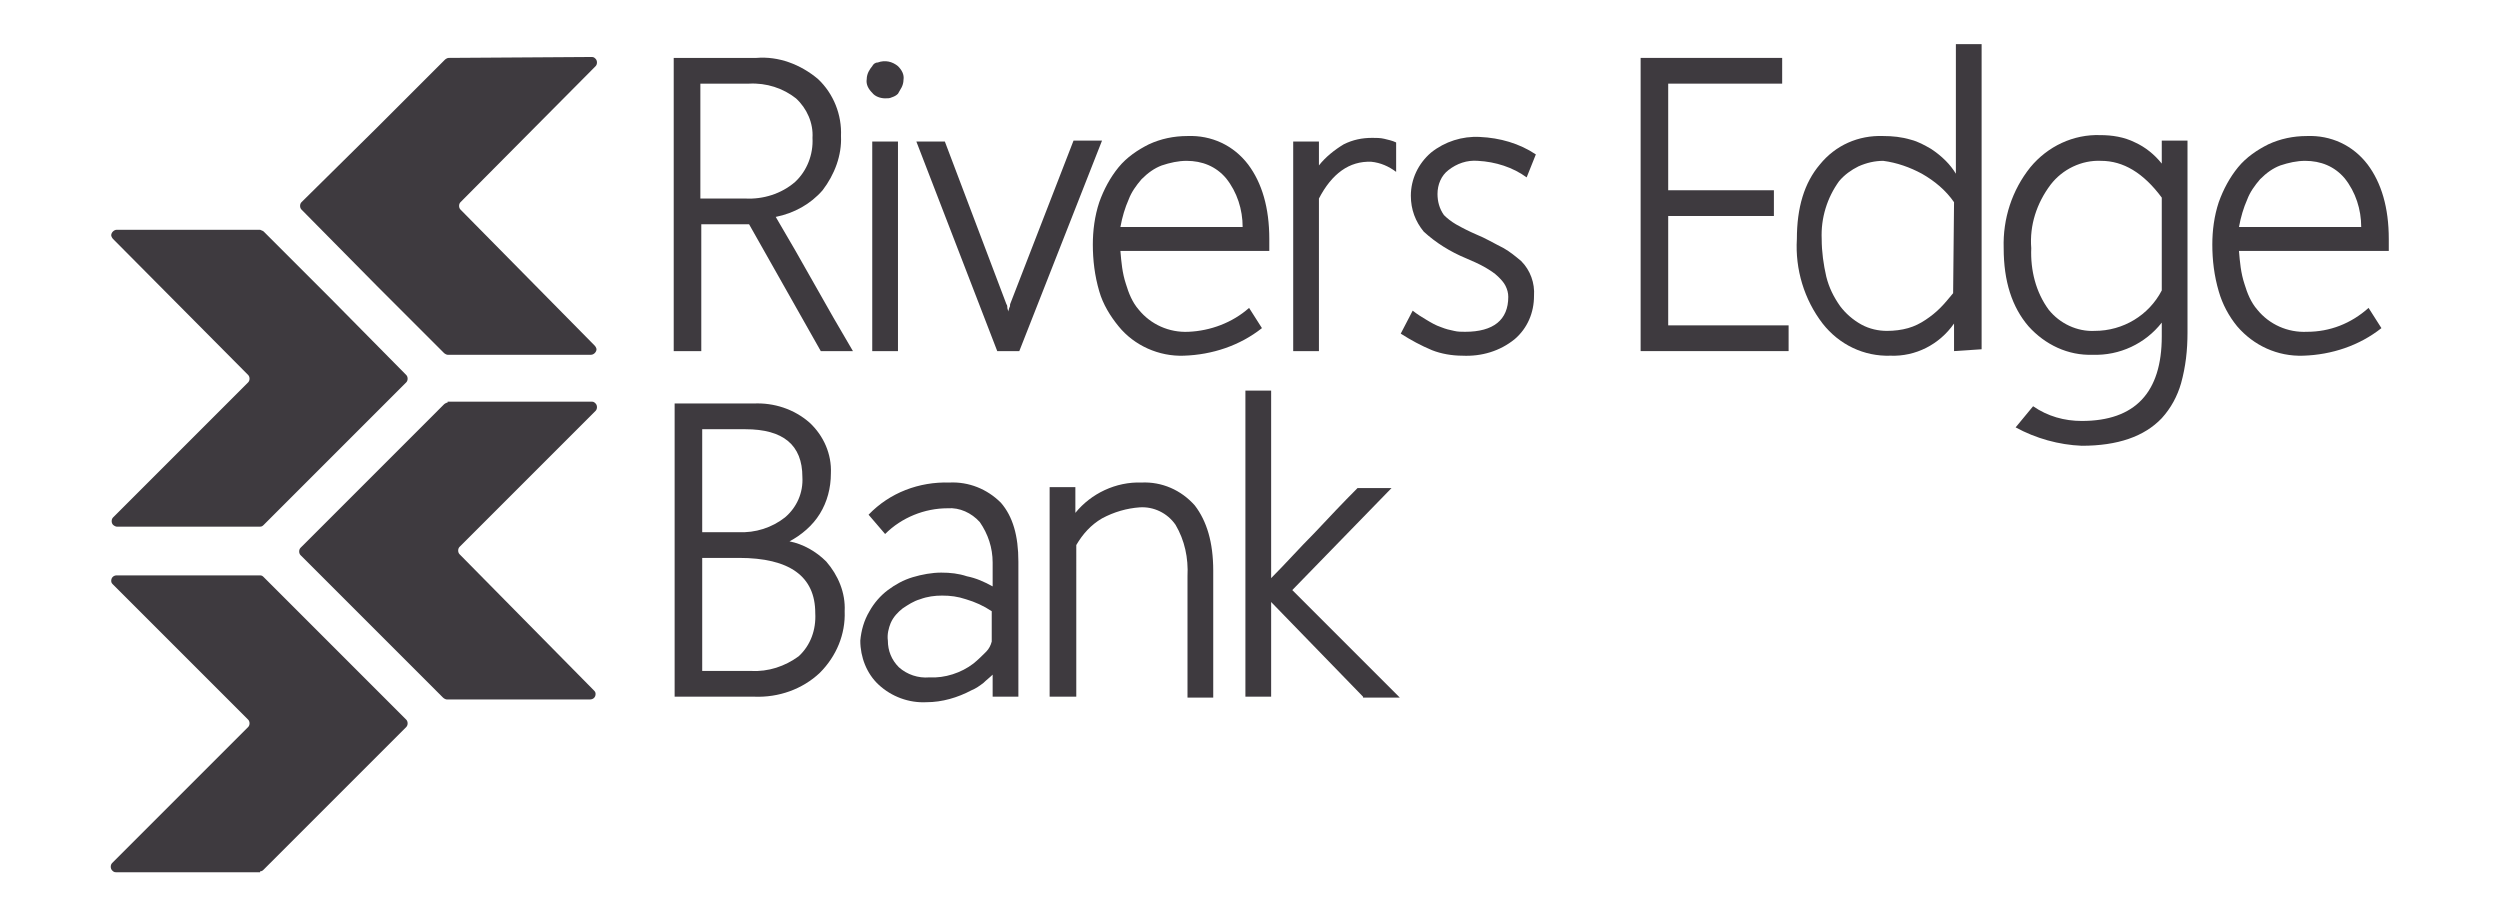 <?xml version="1.0" encoding="utf-8"?>
<!-- Generator: Adobe Illustrator 25.2.1, SVG Export Plug-In . SVG Version: 6.00 Build 0)  -->
<svg version="1.1" id="Layer_1" xmlns="http://www.w3.org/2000/svg" xmlns:xlink="http://www.w3.org/1999/xlink" x="0px" y="0px"
	 viewBox="0 0 272 98" style="enable-background:new 0 0 272 98;" xml:space="preserve">
<style type="text/css">
	.st0{fill:#3E3A3F;}
</style>
<path class="st0" d="M28.3,25H12.7c-0.3,0-0.6,0.3-0.6,0.6c0,0.1,0.1,0.3,0.2,0.4L27,40.8c0.2,0.2,0.2,0.6,0,0.8L12.3,56.3
	c-0.2,0.2-0.2,0.6,0,0.8c0.1,0.1,0.3,0.2,0.4,0.2h15.6c0.2,0,0.3-0.1,0.4-0.2l7.3-7.3l0,0l8.2-8.2c0.2-0.2,0.2-0.6,0-0.8
	c0,0,0,0,0,0L36,32.5l0,0l-7.3-7.3C28.6,25.1,28.5,25.1,28.3,25"/>
<path class="st0" d="M28.3,94.8c0.2,0,0.3-0.1,0.4-0.2l7.3-7.3l0,0l8.2-8.2c0.2-0.2,0.2-0.6,0-0.8L36,70.1l0,0l-7.3-7.3
	c-0.1-0.1-0.2-0.2-0.4-0.2H12.7c-0.3,0-0.6,0.2-0.6,0.6c0,0.2,0.1,0.3,0.2,0.4L27,78.3c0.2,0.2,0.2,0.6,0,0.8L12.2,93.9
	c-0.2,0.2-0.2,0.6,0,0.8c0.1,0.1,0.2,0.2,0.4,0.2H28.3z"/>
<path class="st0" d="M48.7,43.8c-0.1,0-0.3,0.1-0.4,0.2L41,51.3l0,0l-8.3,8.3c-0.2,0.2-0.2,0.6,0,0.8l8.2,8.2l0,0l7.3,7.3
	c0.1,0.1,0.3,0.2,0.4,0.2h15.6c0.3,0,0.6-0.2,0.6-0.6c0-0.2-0.1-0.3-0.2-0.4L50,60.3c-0.2-0.2-0.2-0.6,0-0.8l14.8-14.8
	c0.2-0.2,0.2-0.6,0-0.8c-0.1-0.1-0.2-0.2-0.4-0.2H48.7z"/>
<path class="st0" d="M48.8,6.3c-0.1,0-0.3,0.1-0.4,0.2l-7.3,7.3l0,0L32.8,22c-0.2,0.2-0.2,0.6,0,0.8l8.2,8.3l0,0l7.3,7.3
	c0.1,0.1,0.3,0.2,0.4,0.2h15.6c0.3,0,0.6-0.3,0.6-0.6c0-0.1-0.1-0.3-0.2-0.4L50.1,22.8c-0.2-0.2-0.2-0.6,0-0.8c0,0,0,0,0,0L64.8,7.2
	c0.2-0.2,0.2-0.6,0-0.8c-0.1-0.1-0.2-0.2-0.4-0.2L48.8,6.3z"/>
<path class="st0" d="M89.3,38.2l-7.8-13.8h-5.2v13.8h-3V6.3h9C84.7,6.1,87.1,7,89,8.6l0,0c1.7,1.6,2.6,3.9,2.5,6.2
	c0.1,2.1-0.7,4.2-2,5.9c-1.3,1.5-3.1,2.5-5.1,2.9c0.7,1.2,1.4,2.4,2.1,3.6s1.4,2.5,2.1,3.7c0.7,1.2,1.4,2.5,2.1,3.7s1.4,2.4,2.1,3.6
	L89.3,38.2z M76.2,9.1v12.5h4.9c1.9,0.1,3.9-0.5,5.4-1.8c1.3-1.2,2-3,1.9-4.8c0.1-1.6-0.6-3.2-1.8-4.3c-1.4-1.1-3.2-1.7-5.1-1.6
	L76.2,9.1z"/>
<path class="st0" d="M96.3,10.7c-0.5,0-1.1-0.2-1.4-0.6c-0.4-0.4-0.7-0.9-0.6-1.5c0-0.3,0.1-0.6,0.2-0.8c0.1-0.2,0.3-0.5,0.4-0.6
	C95,7,95.2,6.8,95.5,6.8c0.8-0.3,1.6-0.1,2.2,0.4c0.4,0.4,0.7,0.9,0.6,1.5c0,0.3-0.1,0.6-0.2,0.8c-0.1,0.2-0.3,0.5-0.4,0.7
	c-0.2,0.2-0.4,0.3-0.7,0.4C96.8,10.7,96.6,10.7,96.3,10.7z M94.9,38.2V15.4h2.8v22.8H94.9z"/>
<path class="st0" d="M110.9,38.2h-2.4l-8.8-22.8h3.1l6.7,17.7c0.1,0.1,0.1,0.3,0.1,0.4c0,0.1,0.1,0.3,0.1,0.4c0-0.1,0.1-0.3,0.1-0.4
	c0.1-0.1,0.1-0.3,0.1-0.4l0,0l6.9-17.8h3.1L110.9,38.2z"/>
<path class="st0" d="M121.9,27.3c0.1,1.2,0.2,2.4,0.6,3.6c0.3,1,0.7,2,1.4,2.8c1.3,1.6,3.3,2.5,5.4,2.4c2.4-0.1,4.8-1,6.6-2.6
	l1.4,2.2c-2.4,1.9-5.4,2.9-8.5,3c-2.7,0.1-5.4-1.1-7.1-3.2c-0.9-1.1-1.7-2.4-2.1-3.8c-0.5-1.7-0.7-3.4-0.7-5.1
	c0-1.5,0.2-3.1,0.7-4.6c0.5-1.4,1.2-2.7,2.1-3.8c0.9-1.1,2.1-1.9,3.3-2.5c1.3-0.6,2.7-0.9,4.2-0.9c2.6-0.1,5,1,6.6,3.1
	c1.5,2,2.3,4.7,2.3,8.1v1.3L121.9,27.3z M135.2,24.7c0-1.9-0.6-3.8-1.8-5.3c-1.1-1.3-2.6-1.9-4.3-1.9c-0.9,0-1.8,0.2-2.7,0.5
	c-0.8,0.3-1.5,0.8-2.2,1.5c-0.6,0.7-1.1,1.4-1.4,2.2c-0.4,0.9-0.7,1.9-0.9,3L135.2,24.7z"/>
<path class="st0" d="M151.9,18.7c-0.8-0.6-1.7-1-2.7-1.1c-2.4-0.1-4.3,1.3-5.7,4v16.6h-2.8V15.4h2.8V18c0.7-0.9,1.7-1.7,2.7-2.3
	c1-0.5,2-0.7,3.1-0.7c0.4,0,0.9,0,1.3,0.1c0.4,0.1,0.9,0.2,1.3,0.4L151.9,18.7z"/>
<path class="st0" d="M153.7,33.8c0.5,0.4,1,0.7,1.5,1c0.5,0.3,1,0.6,1.6,0.8c0.5,0.2,0.9,0.3,1.4,0.4c0.4,0.1,0.8,0.1,1.2,0.1
	c3.1,0,4.7-1.3,4.7-3.8c0-0.4-0.1-0.8-0.3-1.2c-0.2-0.4-0.5-0.7-0.8-1c-0.4-0.4-0.9-0.7-1.4-1c-0.7-0.4-1.4-0.7-2.1-1
	c-1.7-0.7-3.3-1.7-4.6-2.9c-0.9-1.1-1.4-2.4-1.4-3.9c0-1.8,0.8-3.5,2.2-4.7c1.5-1.2,3.4-1.8,5.3-1.7c2.2,0.1,4.3,0.7,6.1,1.9l-1,2.5
	c-1.5-1.1-3.4-1.7-5.3-1.8c-1.2-0.1-2.3,0.3-3.2,1c-0.8,0.6-1.2,1.6-1.2,2.6c0,0.8,0.2,1.6,0.7,2.3c0.4,0.4,0.8,0.7,1.3,1
	c0.7,0.4,1.5,0.8,2.2,1.1c1,0.4,2,1,3,1.5c0.7,0.4,1.3,0.9,1.9,1.4c1,1,1.5,2.4,1.4,3.8c0,1.8-0.7,3.5-2.1,4.7
	c-1.6,1.3-3.6,1.9-5.7,1.8c-1.1,0-2.3-0.2-3.3-0.6c-1.2-0.5-2.3-1.1-3.4-1.8L153.7,33.8z"/>
<path class="st0" d="M178.5,38.2V6.3h15.4v2.8h-12.4v11.6H193v2.8h-11.5v11.9h13.1v2.8H178.5z"/>
<path class="st0" d="M212.6,38.2v-3c-1.6,2.3-4.2,3.6-6.9,3.5c-2.9,0.1-5.6-1.2-7.4-3.5c-2-2.6-3-5.9-2.8-9.2c0-3.4,0.8-6.1,2.5-8.1
	l0,0c1.7-2.1,4.2-3.2,6.9-3.1c1,0,2,0.1,3,0.4c0.8,0.2,1.5,0.6,2.2,1c0.6,0.4,1.1,0.8,1.6,1.3c0.4,0.4,0.8,0.9,1.1,1.4V4.8h2.8v33.2
	L212.6,38.2z M212.6,22c-0.9-1.3-2.1-2.3-3.5-3.1c-1.3-0.7-2.7-1.2-4.2-1.4c-0.9,0-1.8,0.2-2.7,0.6c-0.8,0.4-1.5,0.9-2.1,1.6
	c-1.3,1.8-2,4-1.9,6.3c0,1.4,0.2,2.8,0.5,4.1c0.3,1.2,0.8,2.2,1.5,3.2c0.6,0.8,1.4,1.5,2.3,2c0.9,0.5,1.9,0.7,2.8,0.7
	c0.8,0,1.6-0.1,2.3-0.3c0.7-0.2,1.3-0.5,1.9-0.9c0.6-0.4,1.1-0.8,1.6-1.3c0.5-0.5,0.9-1,1.4-1.6L212.6,22z"/>
<path class="st0" d="M238,36.2c0,1.9-0.2,3.7-0.7,5.5c-0.4,1.4-1.1,2.7-2.1,3.8c-1.9,2-4.8,3-8.7,3c-2.5-0.1-5-0.8-7.2-2l1.9-2.3
	c1.6,1.1,3.4,1.6,5.3,1.6c5.8,0,8.7-3.1,8.7-9.2v-1.5c-1.8,2.3-4.6,3.6-7.5,3.5c-2.7,0.1-5.2-1.1-7-3.1c-1.8-2.1-2.7-4.9-2.7-8.5
	c-0.1-3.2,0.9-6.3,2.9-8.8c1.9-2.3,4.7-3.6,7.6-3.5c1.3,0,2.6,0.2,3.8,0.8c1.1,0.5,2.1,1.3,2.9,2.3v-2.5h2.8L238,36.2z M235.2,21.5
	c-2-2.7-4.2-4-6.6-4c-2.1-0.1-4.2,0.9-5.5,2.6c-1.5,2-2.3,4.4-2.1,6.9c-0.1,2.4,0.5,4.8,1.9,6.7l0,0c1.2,1.5,3.1,2.4,5,2.3
	c3.1,0,5.9-1.7,7.3-4.4L235.2,21.5z"/>
<path class="st0" d="M243.6,27.3c0.1,1.2,0.2,2.4,0.6,3.6c0.3,1,0.7,2,1.4,2.8c1.3,1.6,3.3,2.5,5.4,2.4c2.5,0,4.8-0.9,6.7-2.6
	l1.4,2.2c-2.4,1.9-5.4,2.9-8.5,3c-2.8,0.1-5.4-1.1-7.2-3.2c-0.9-1.1-1.6-2.4-2-3.8c-0.5-1.7-0.7-3.4-0.7-5.1c0-1.5,0.2-3.1,0.7-4.6
	c0.5-1.4,1.2-2.7,2.1-3.8c0.9-1.1,2.1-1.9,3.3-2.5c1.3-0.6,2.7-0.9,4.2-0.9c2.6-0.1,5,1,6.6,3.1c1.5,2,2.3,4.7,2.3,8.1v1.3
	L243.6,27.3z M256.9,24.7c0-1.9-0.6-3.8-1.8-5.3c-1.1-1.3-2.6-1.9-4.3-1.9c-0.9,0-1.8,0.2-2.7,0.5c-0.8,0.3-1.5,0.8-2.2,1.5
	c-0.6,0.7-1.1,1.4-1.4,2.2c-0.4,0.9-0.7,1.9-0.9,3L256.9,24.7z"/>
<path class="st0" d="M73.4,75.8V43.9h8.6c2.2-0.1,4.4,0.6,6.1,2.1c1.5,1.4,2.4,3.4,2.3,5.5c0,1.6-0.4,3.1-1.2,4.4
	c-0.8,1.3-2,2.3-3.3,3c1.5,0.3,2.9,1.1,4,2.2c1.3,1.5,2.1,3.4,2,5.4c0.1,2.5-0.9,4.9-2.7,6.7c-1.9,1.8-4.5,2.7-7.1,2.6L73.4,75.8z
	 M76.4,46.7v11.2h3.9c1.9,0.1,3.7-0.5,5.1-1.6c1.3-1.1,2-2.7,1.9-4.4c0-3.5-2.1-5.2-6.2-5.2L76.4,46.7z M76.4,60.7V73h5.3
	c1.9,0.1,3.7-0.5,5.2-1.6c1.3-1.2,1.9-2.9,1.8-4.7c0-4-2.8-6-8.3-6H76.4z"/>
<path class="st0" d="M103.3,52.5c2.1-0.1,4.1,0.7,5.6,2.2c1.3,1.5,1.9,3.6,1.9,6.4v14.7H108v-2.4c-0.3,0.3-0.7,0.6-1,0.9
	c-0.4,0.3-0.8,0.6-1.3,0.8c-1.5,0.8-3.2,1.3-4.9,1.3c-1.9,0.1-3.8-0.6-5.2-1.9c-1.3-1.2-2-3-2-4.8c0.1-1.1,0.4-2.2,1-3.2
	c0.5-0.9,1.2-1.7,2-2.3c0.8-0.6,1.7-1.1,2.7-1.4c1-0.3,2.1-0.5,3.1-0.5c1,0,1.9,0.1,2.8,0.4c1,0.2,1.9,0.6,2.8,1.1
	c0-0.4,0-0.9,0-1.3c0-0.4,0-0.9,0-1.3c0-1.6-0.5-3.1-1.4-4.4c-0.9-1-2.2-1.6-3.5-1.5c-2.5,0-5,1-6.8,2.8L94.5,56
	C96.8,53.6,100,52.4,103.3,52.5z M96.6,69.7c0,1.1,0.4,2.1,1.2,2.9c0.9,0.8,2.1,1.2,3.3,1.1c1.7,0.1,3.5-0.5,4.8-1.5l0,0
	c0.5-0.4,1-0.9,1.4-1.3c0.3-0.3,0.5-0.7,0.6-1.1v-3.3c-0.9-0.6-1.8-1-2.8-1.3c-0.9-0.3-1.7-0.4-2.6-0.4c-0.8,0-1.6,0.1-2.4,0.4
	c-0.7,0.2-1.3,0.6-1.9,1c-0.5,0.4-1,0.9-1.3,1.6C96.7,68.3,96.5,69,96.6,69.7z"/>
<path class="st0" d="M117,75.8h-2.8V53h2.8v2.8c1.7-2.1,4.4-3.4,7.2-3.3c2.2-0.1,4.3,0.8,5.8,2.5c1.3,1.7,2,4,2,7.1v13.8h-2.8V62.7
	c0.1-2-0.3-3.9-1.3-5.6c-0.9-1.3-2.4-2-3.9-1.9c-1.4,0.1-2.8,0.5-4.1,1.2c-1.2,0.7-2.1,1.7-2.8,2.9V75.8z"/>
<path class="st0" d="M148.3,75.8l-10-10.3v10.3h-2.8V42.5h2.8v20.4c1.6-1.6,3.1-3.3,4.7-4.9c1.6-1.7,3.1-3.3,4.7-4.9h3.7l-10.8,11.1
	l2.9,2.9l3,3l3,3l2.8,2.8H148.3z"/>
</svg>
